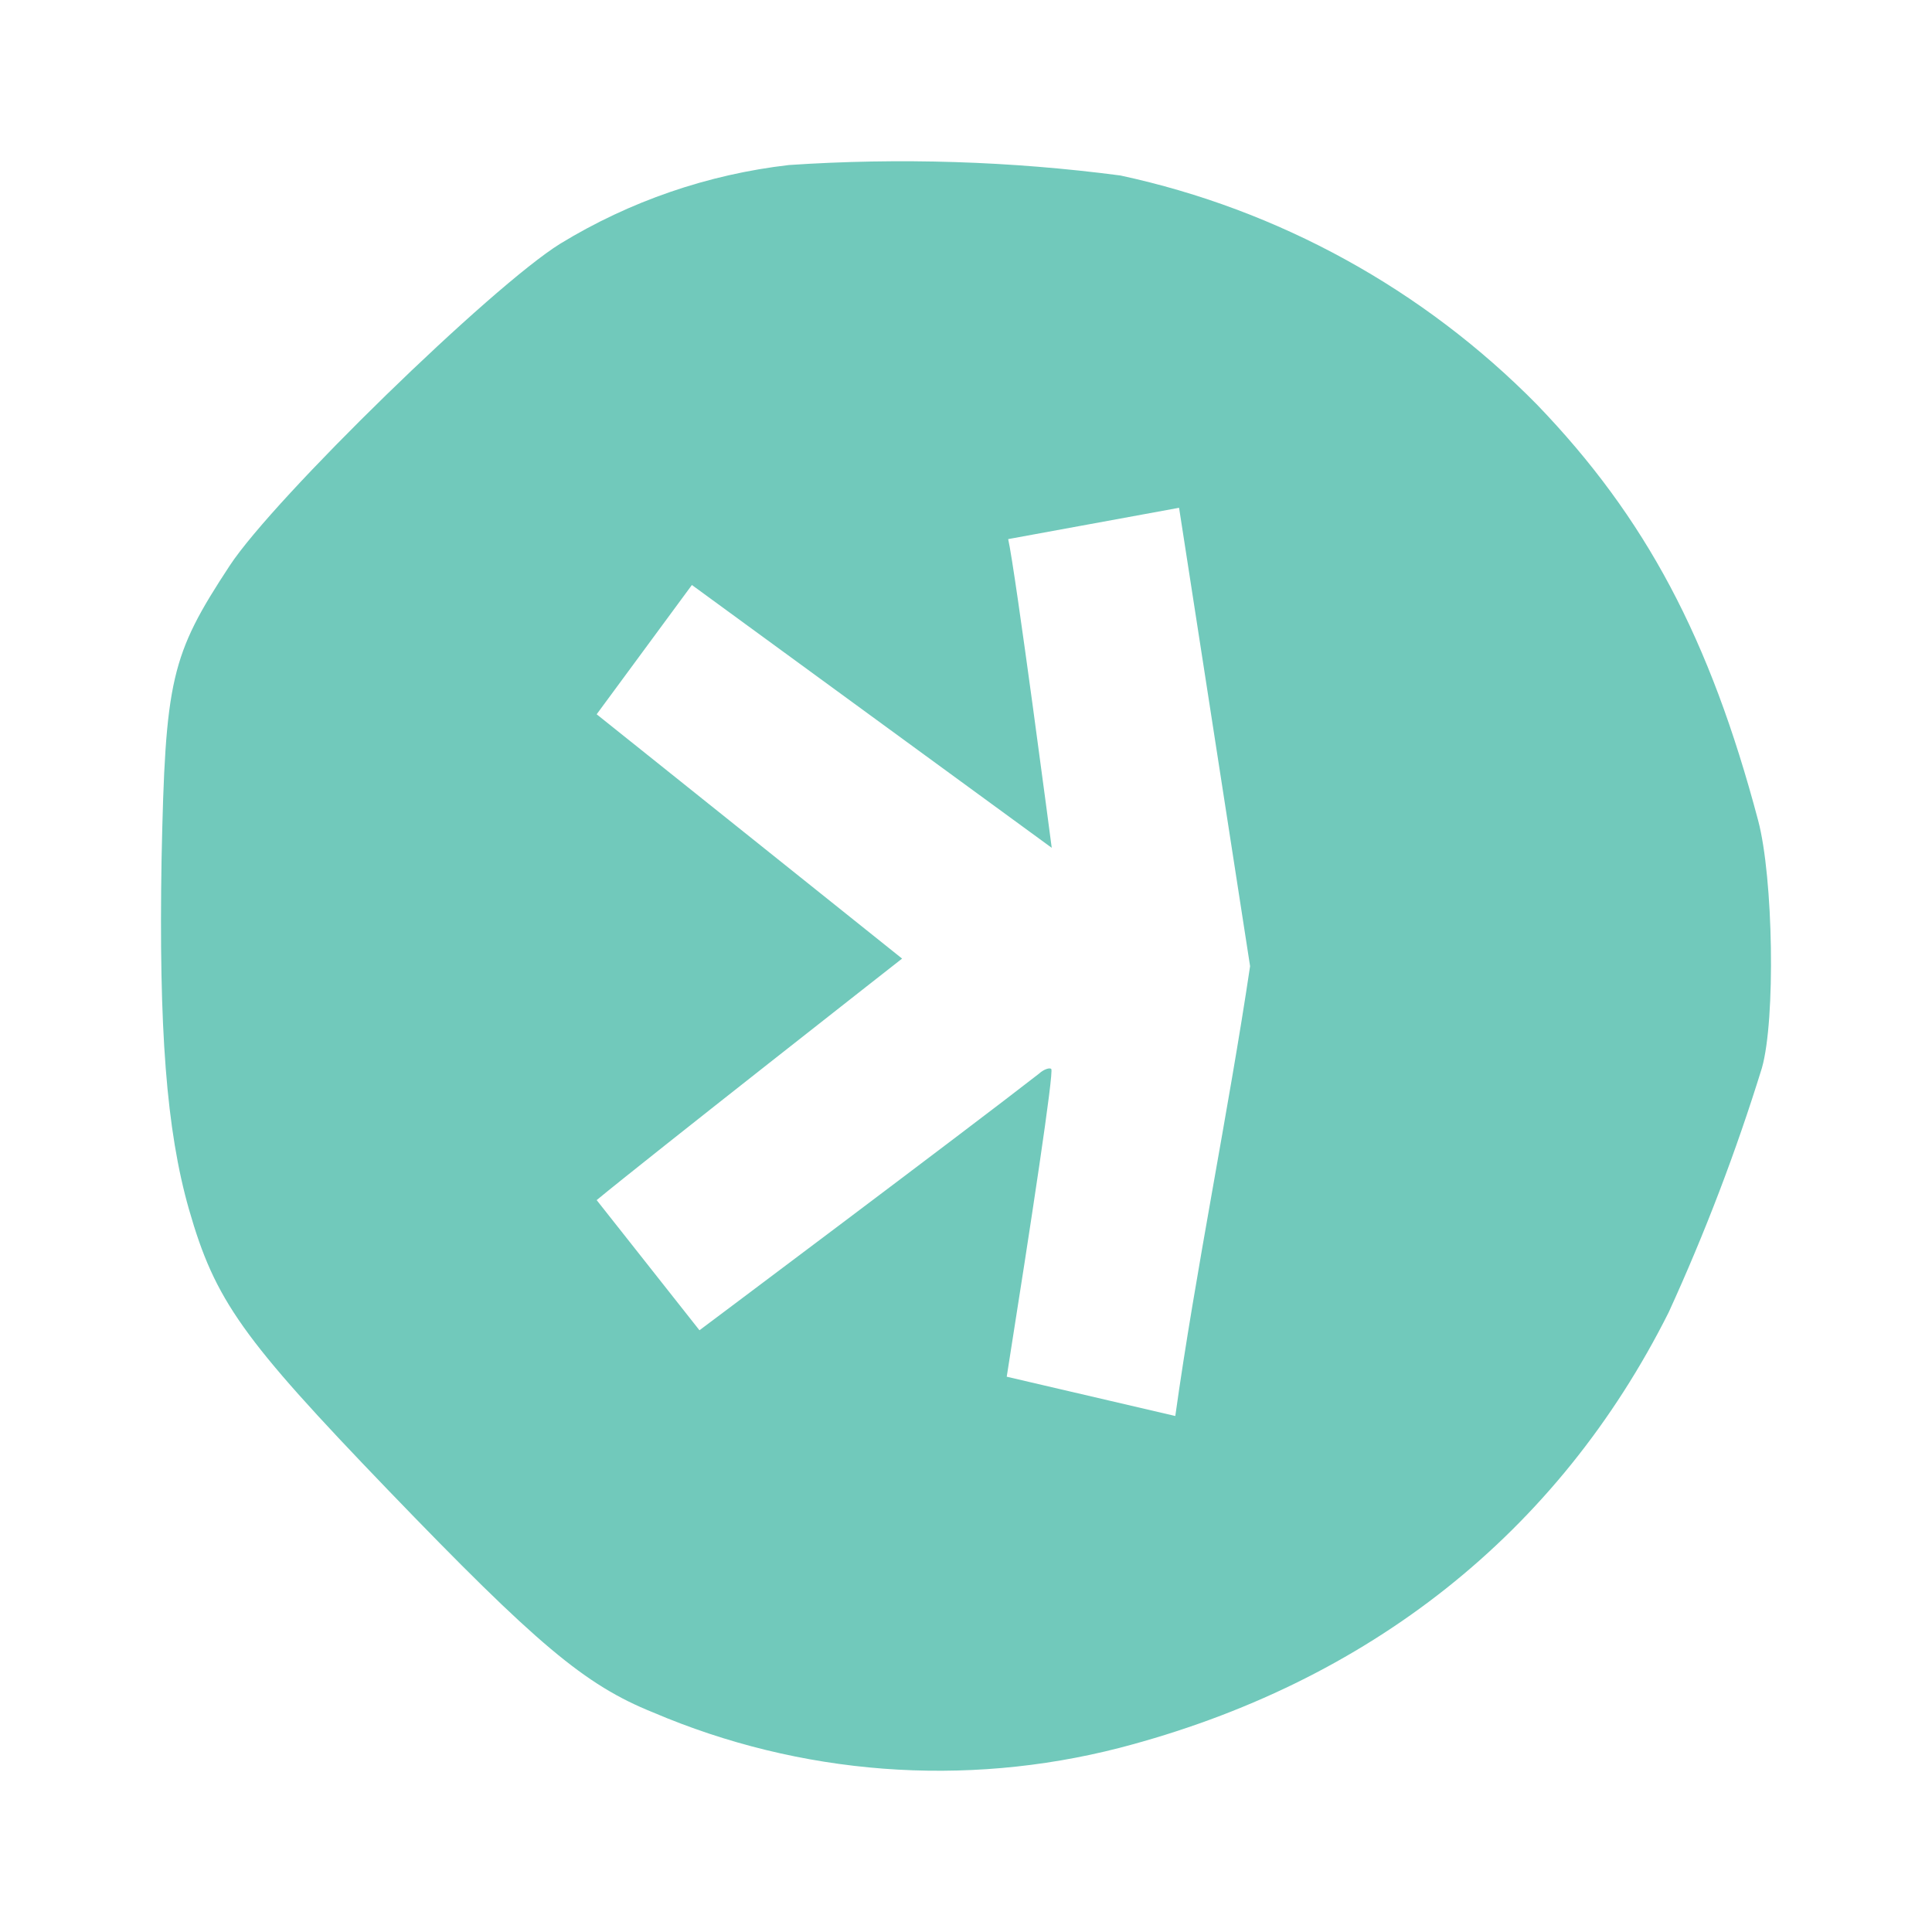 <svg width="24" height="24" viewBox="0 0 24 24" fill="none" xmlns="http://www.w3.org/2000/svg">
<path d="M9.8 2.05C8.794 2.166 7.825 2.499 6.96 3.027C6.107 3.556 3.407 6.185 2.854 7.026C2.119 8.144 2.054 8.438 2.007 10.673C1.972 12.784 2.066 14.037 2.348 15.025C2.672 16.155 3.007 16.625 4.819 18.508C6.671 20.431 7.265 20.931 8.112 21.272C9.942 22.053 11.979 22.208 13.906 21.713C17.006 20.907 19.358 19.037 20.729 16.302C21.18 15.316 21.567 14.302 21.887 13.267C22.058 12.667 22.029 10.902 21.84 10.191C21.241 7.932 20.446 6.432 19.094 5.027C17.683 3.593 15.884 2.603 13.918 2.18C12.553 2.001 11.174 1.958 9.8 2.05ZM14.647 6.309L15.529 12.002C15.265 13.779 14.847 15.82 14.6 17.59L12.506 17.102C12.812 15.167 13.094 13.314 13.059 13.279C13.041 13.261 12.971 13.279 12.906 13.338C12.024 14.026 8.689 16.525 8.689 16.525L7.412 14.908C8.024 14.402 11.206 11.908 11.206 11.908L7.412 8.873L8.595 7.267L13.065 10.532C13.065 10.532 12.612 7.079 12.524 6.697L14.641 6.309H14.647Z" fill="#71C9BB"/>
</svg>
